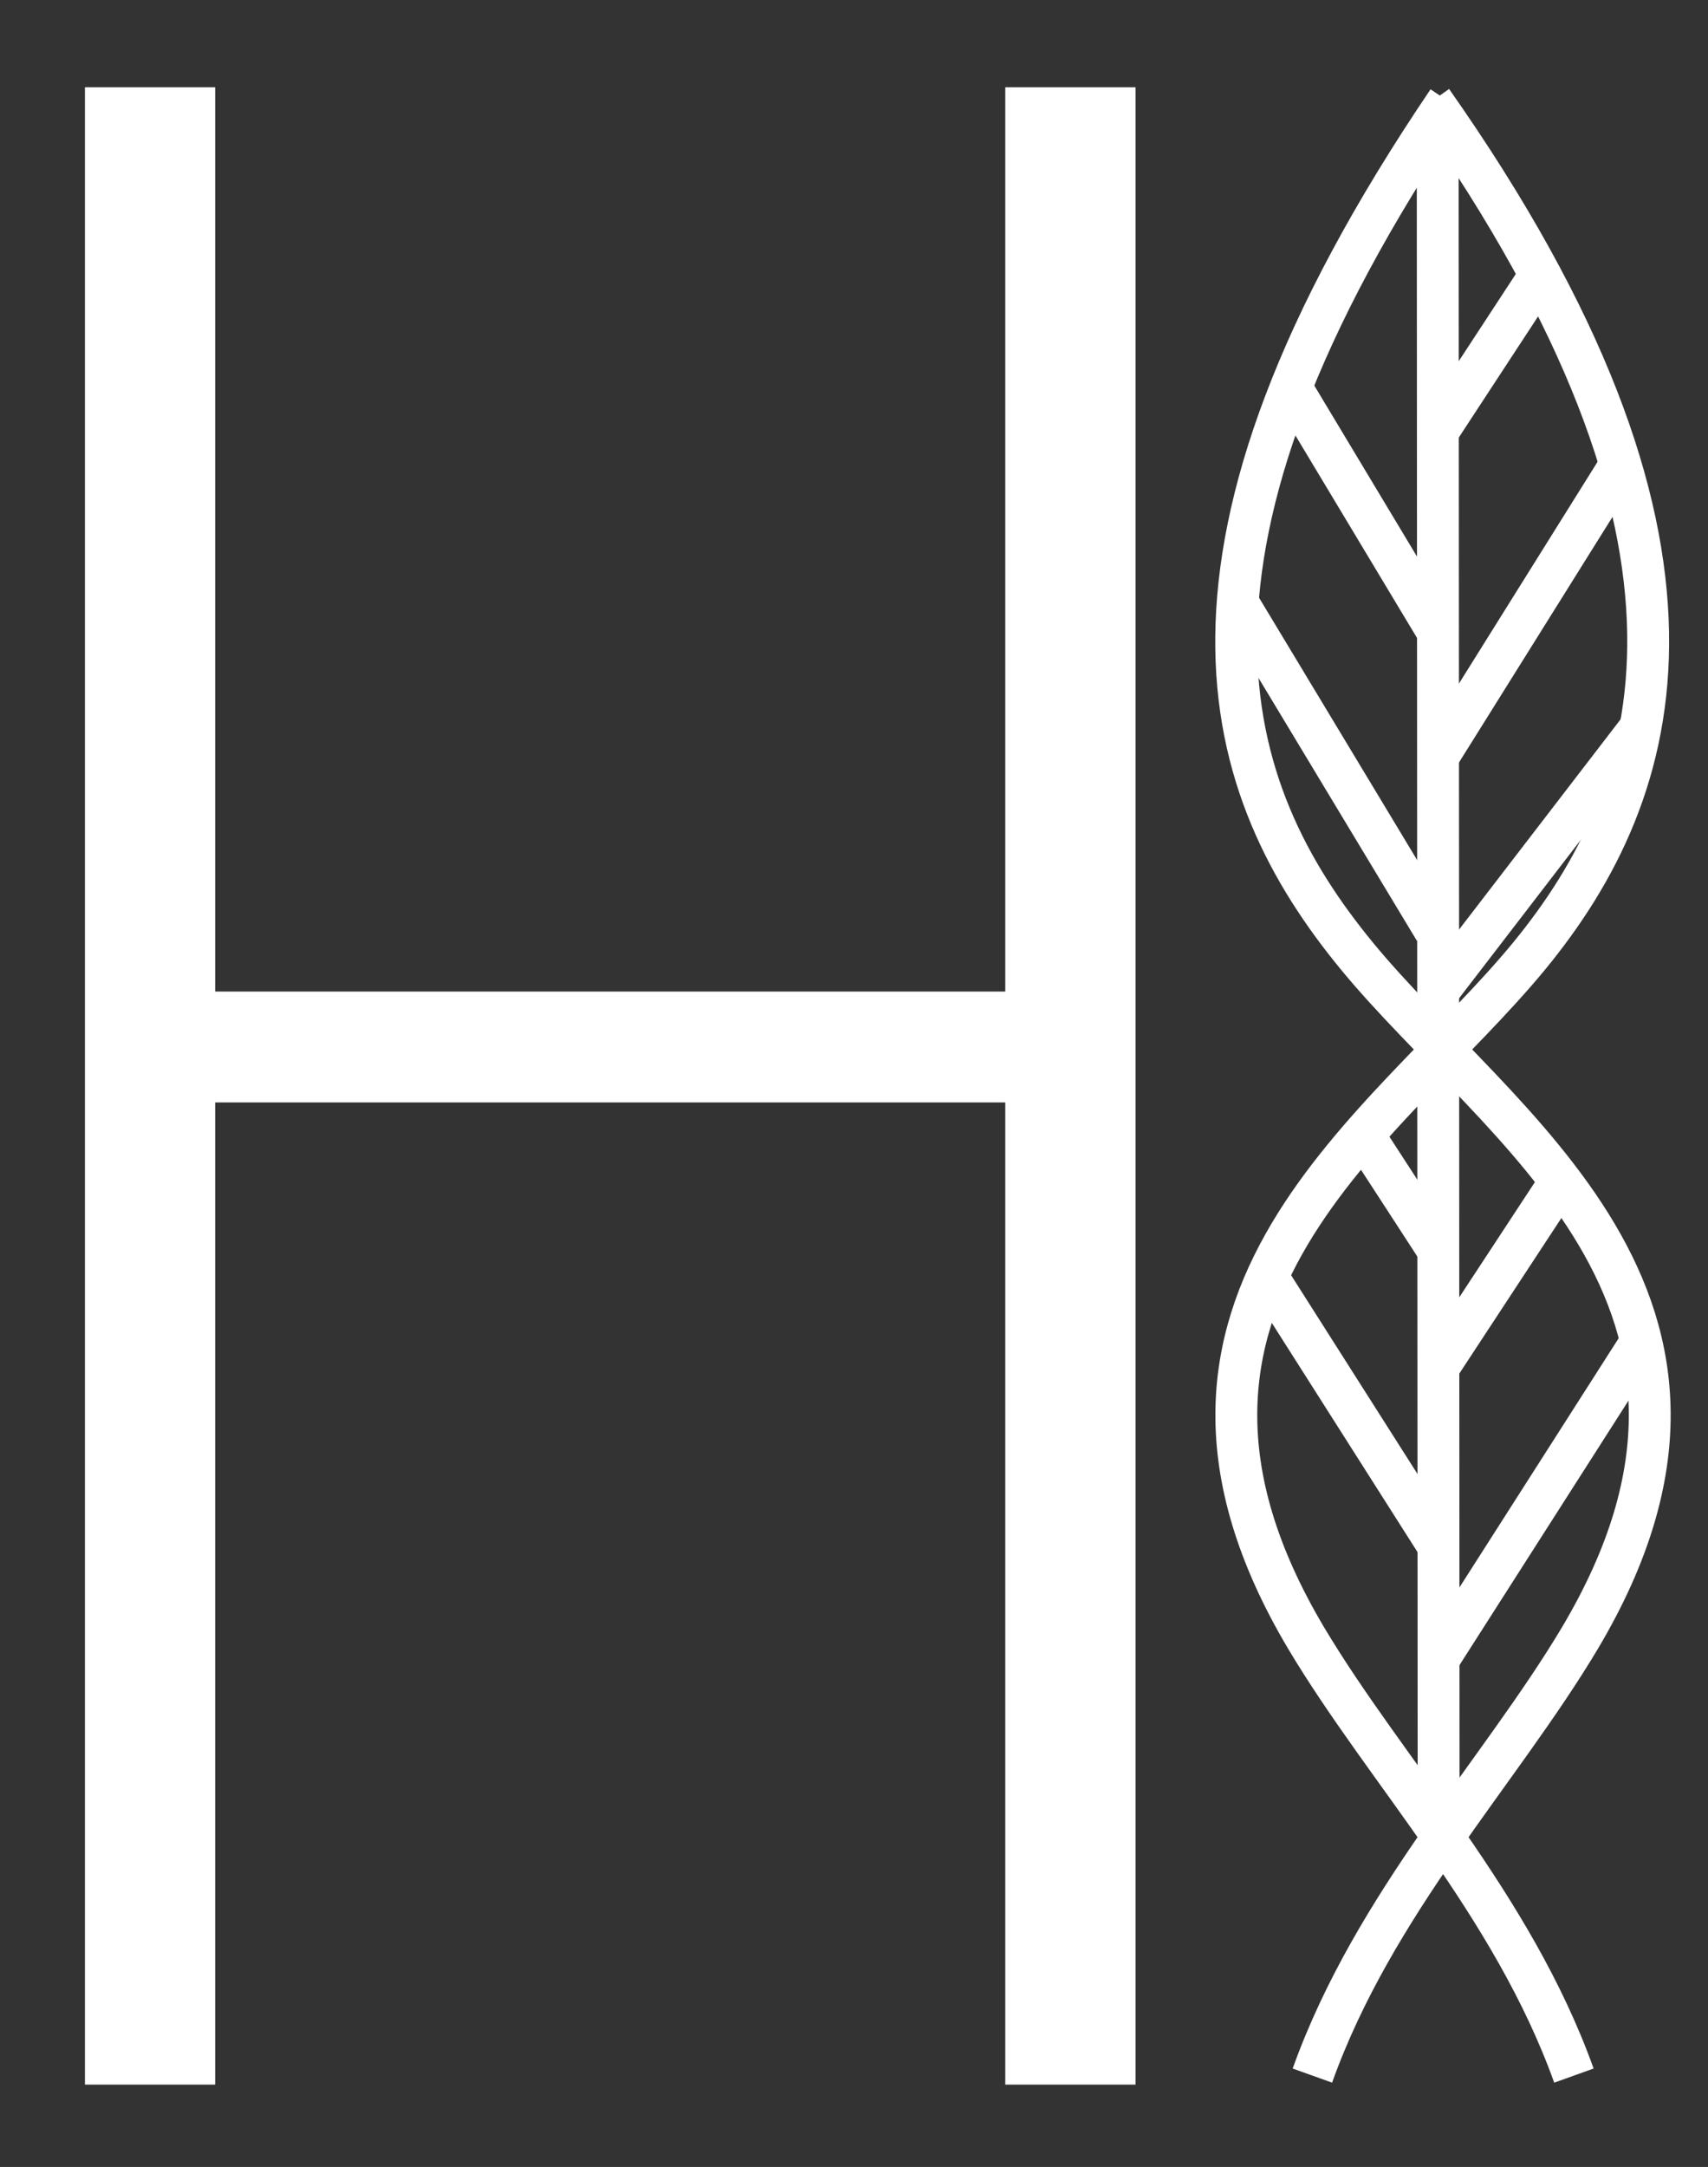 <?xml version="1.0" encoding="utf-8"?>
<!-- Generator: Adobe Illustrator 16.0.0, SVG Export Plug-In . SVG Version: 6.00 Build 0)  -->
<!DOCTYPE svg PUBLIC "-//W3C//DTD SVG 1.1//EN" "http://www.w3.org/Graphics/SVG/1.1/DTD/svg11.dtd">
<svg version="1.1" id="Layer_1" xmlns="http://www.w3.org/2000/svg" xmlns:xlink="http://www.w3.org/1999/xlink" x="0px" y="0px"
	 width="204px" height="258.667px" viewBox="0 0 204 258.667" enable-background="new 0 0 204 258.667" xml:space="preserve">
<rect x="0" y="0" width="204" height="258.667" fill="#333333" stroke="none"/>
<polygon fill="#FFFFFF" points="25.703,10.416 10.143,10.416 10.143,248.837 25.703,248.837 25.703,131.596 120.068,131.596 
	120.068,248.837 135.631,248.837 135.631,10.416 120.068,10.416 120.068,118.359 25.703,118.359 "/>
<path fill="none" stroke="#FFFFFF" stroke-width="5" d="M156.748,247.761c7.342-20.523,22.422-36.256,31.947-52.215
	c24.037-40.395-9.809-60.975-26.617-81.411c-16.299-19.813-25.795-47.935,10.855-102.075"/>
<path fill="none" stroke="#FFFFFF" stroke-width="5" d="M187.986,247.761c-7.369-20.523-22.451-36.256-31.977-52.215
	c-24.035-40.395,9.811-60.975,26.617-81.411c16.301-19.843,25.484-49.323-11.594-102.075"/>
<line fill="none" stroke="#FFFFFF" stroke-width="5" x1="171.715" y1="13.988" x2="171.828" y2="221.398"/>
<line fill="none" stroke="#FFFFFF" stroke-width="5" x1="153.631" y1="45.31" x2="172.111" y2="76.066"/>
<line fill="none" stroke="#FFFFFF" stroke-width="5" x1="171.488" y1="51.859" x2="183.762" y2="33.121"/>
<line fill="none" stroke="#FFFFFF" stroke-width="5" x1="171.744" y1="90.324" x2="193.088" y2="56.195"/>
<line fill="none" stroke="#FFFFFF" stroke-width="5" x1="147.877" y1="72.041" x2="171.375" y2="111.017"/>
<line fill="none" stroke="#FFFFFF" stroke-width="5" x1="162.391" y1="134.8" x2="172.027" y2="149.626"/>
<line fill="none" stroke="#FFFFFF" stroke-width="5" x1="171.971" y1="162.949" x2="186.23" y2="141.236"/>
<line fill="none" stroke="#FFFFFF" stroke-width="5" x1="171.631" y1="198.326" x2="195.697" y2="160.68"/>
<line fill="none" stroke="#FFFFFF" stroke-width="5" x1="150.965" y1="151.781" x2="171.574" y2="184.179"/>
<line fill="none" stroke="#FFFFFF" stroke-width="5" x1="171.971" y1="118.048" x2="195.811" y2="87.037"/>
</svg>
